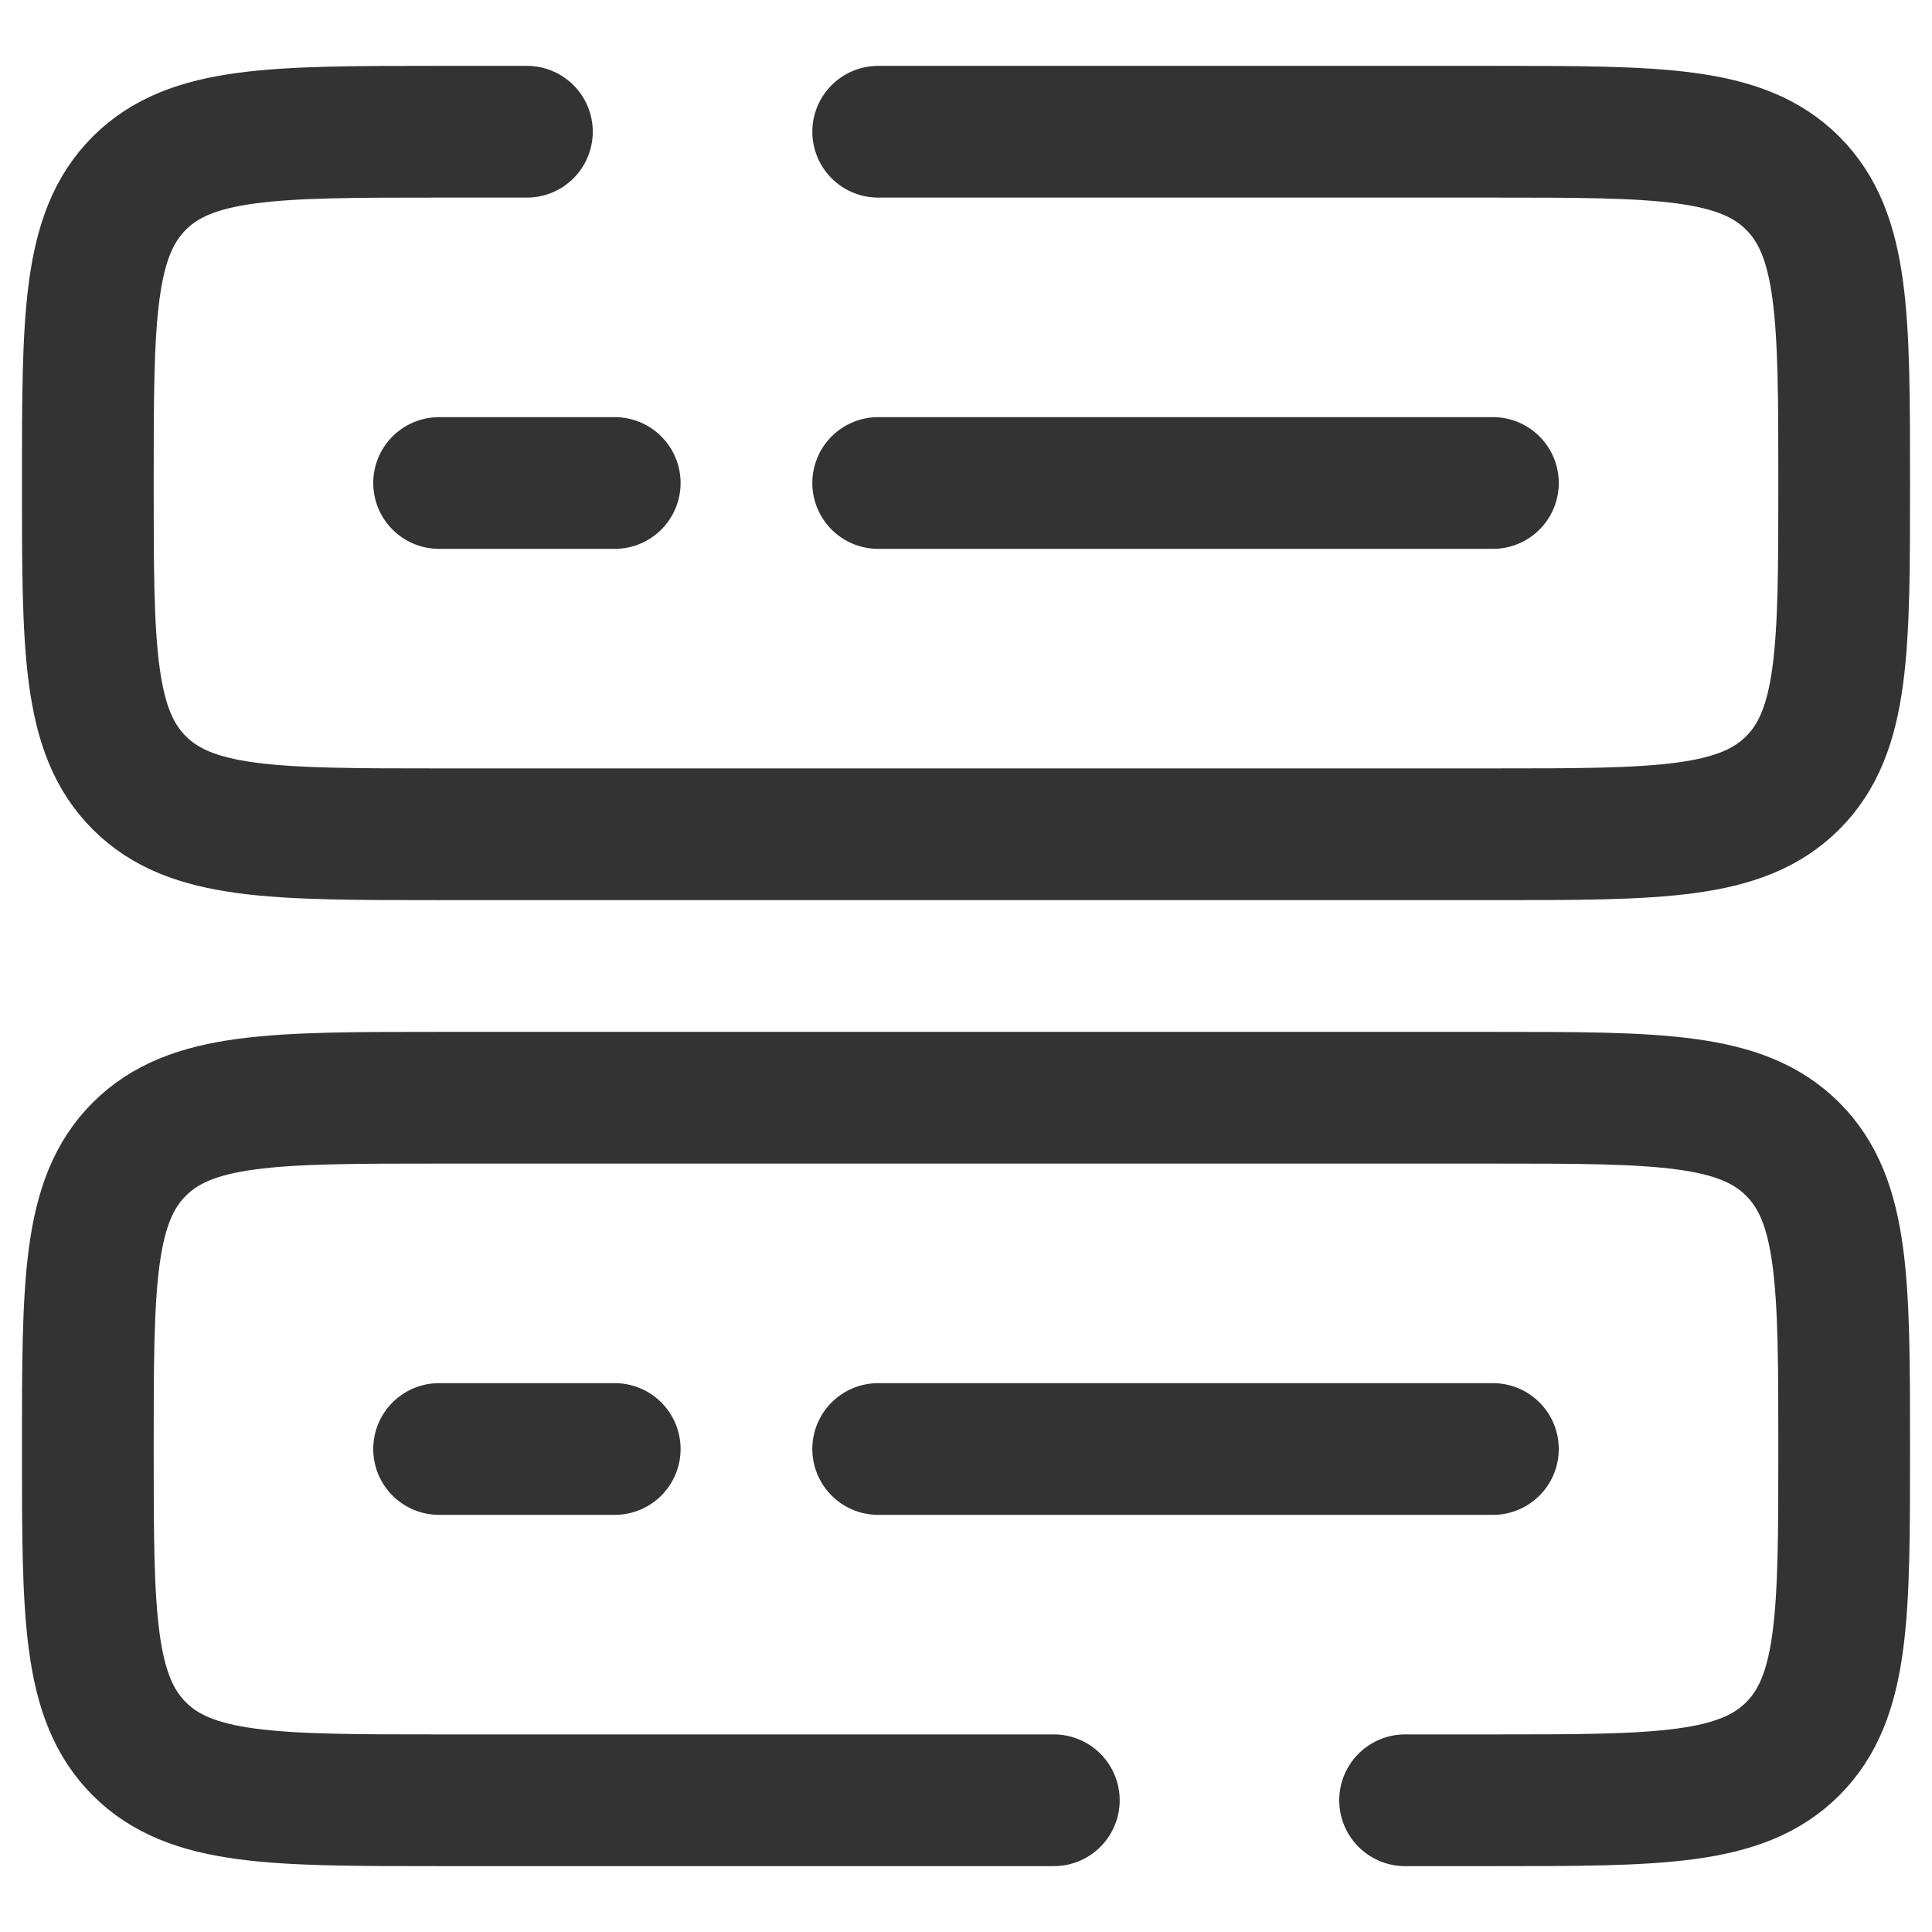 <svg width="22" height="22" viewBox="0 0 22 22" fill="none" xmlns="http://www.w3.org/2000/svg">
<path id="Vector" d="M12 20.5H5C3.114 20.5 2.172 20.5 1.586 19.914C1 19.328 1 18.386 1 16.5C1 14.614 1 13.672 1.586 13.086C2.172 12.5 3.114 12.5 5 12.5H17C18.886 12.5 19.828 12.5 20.414 13.086C21 13.672 21 14.614 21 16.5C21 18.386 21 19.328 20.414 19.914C19.828 20.5 18.886 20.5 17 20.5H16M10 1.5H17C18.886 1.5 19.828 1.5 20.414 2.086C21 2.672 21 3.614 21 5.5C21 7.386 21 8.328 20.414 8.914C19.828 9.5 18.886 9.5 17 9.5H5C3.114 9.5 2.172 9.5 1.586 8.914C1 8.328 1 7.386 1 5.5C1 3.614 1 2.672 1.586 2.086C2.172 1.5 3.114 1.5 5 1.5H6M10 5.5H17M5 5.5H7M10 16.5H17M5 16.5H7" stroke="#333333" stroke-width="1.5" stroke-linecap="round"/>
</svg>
